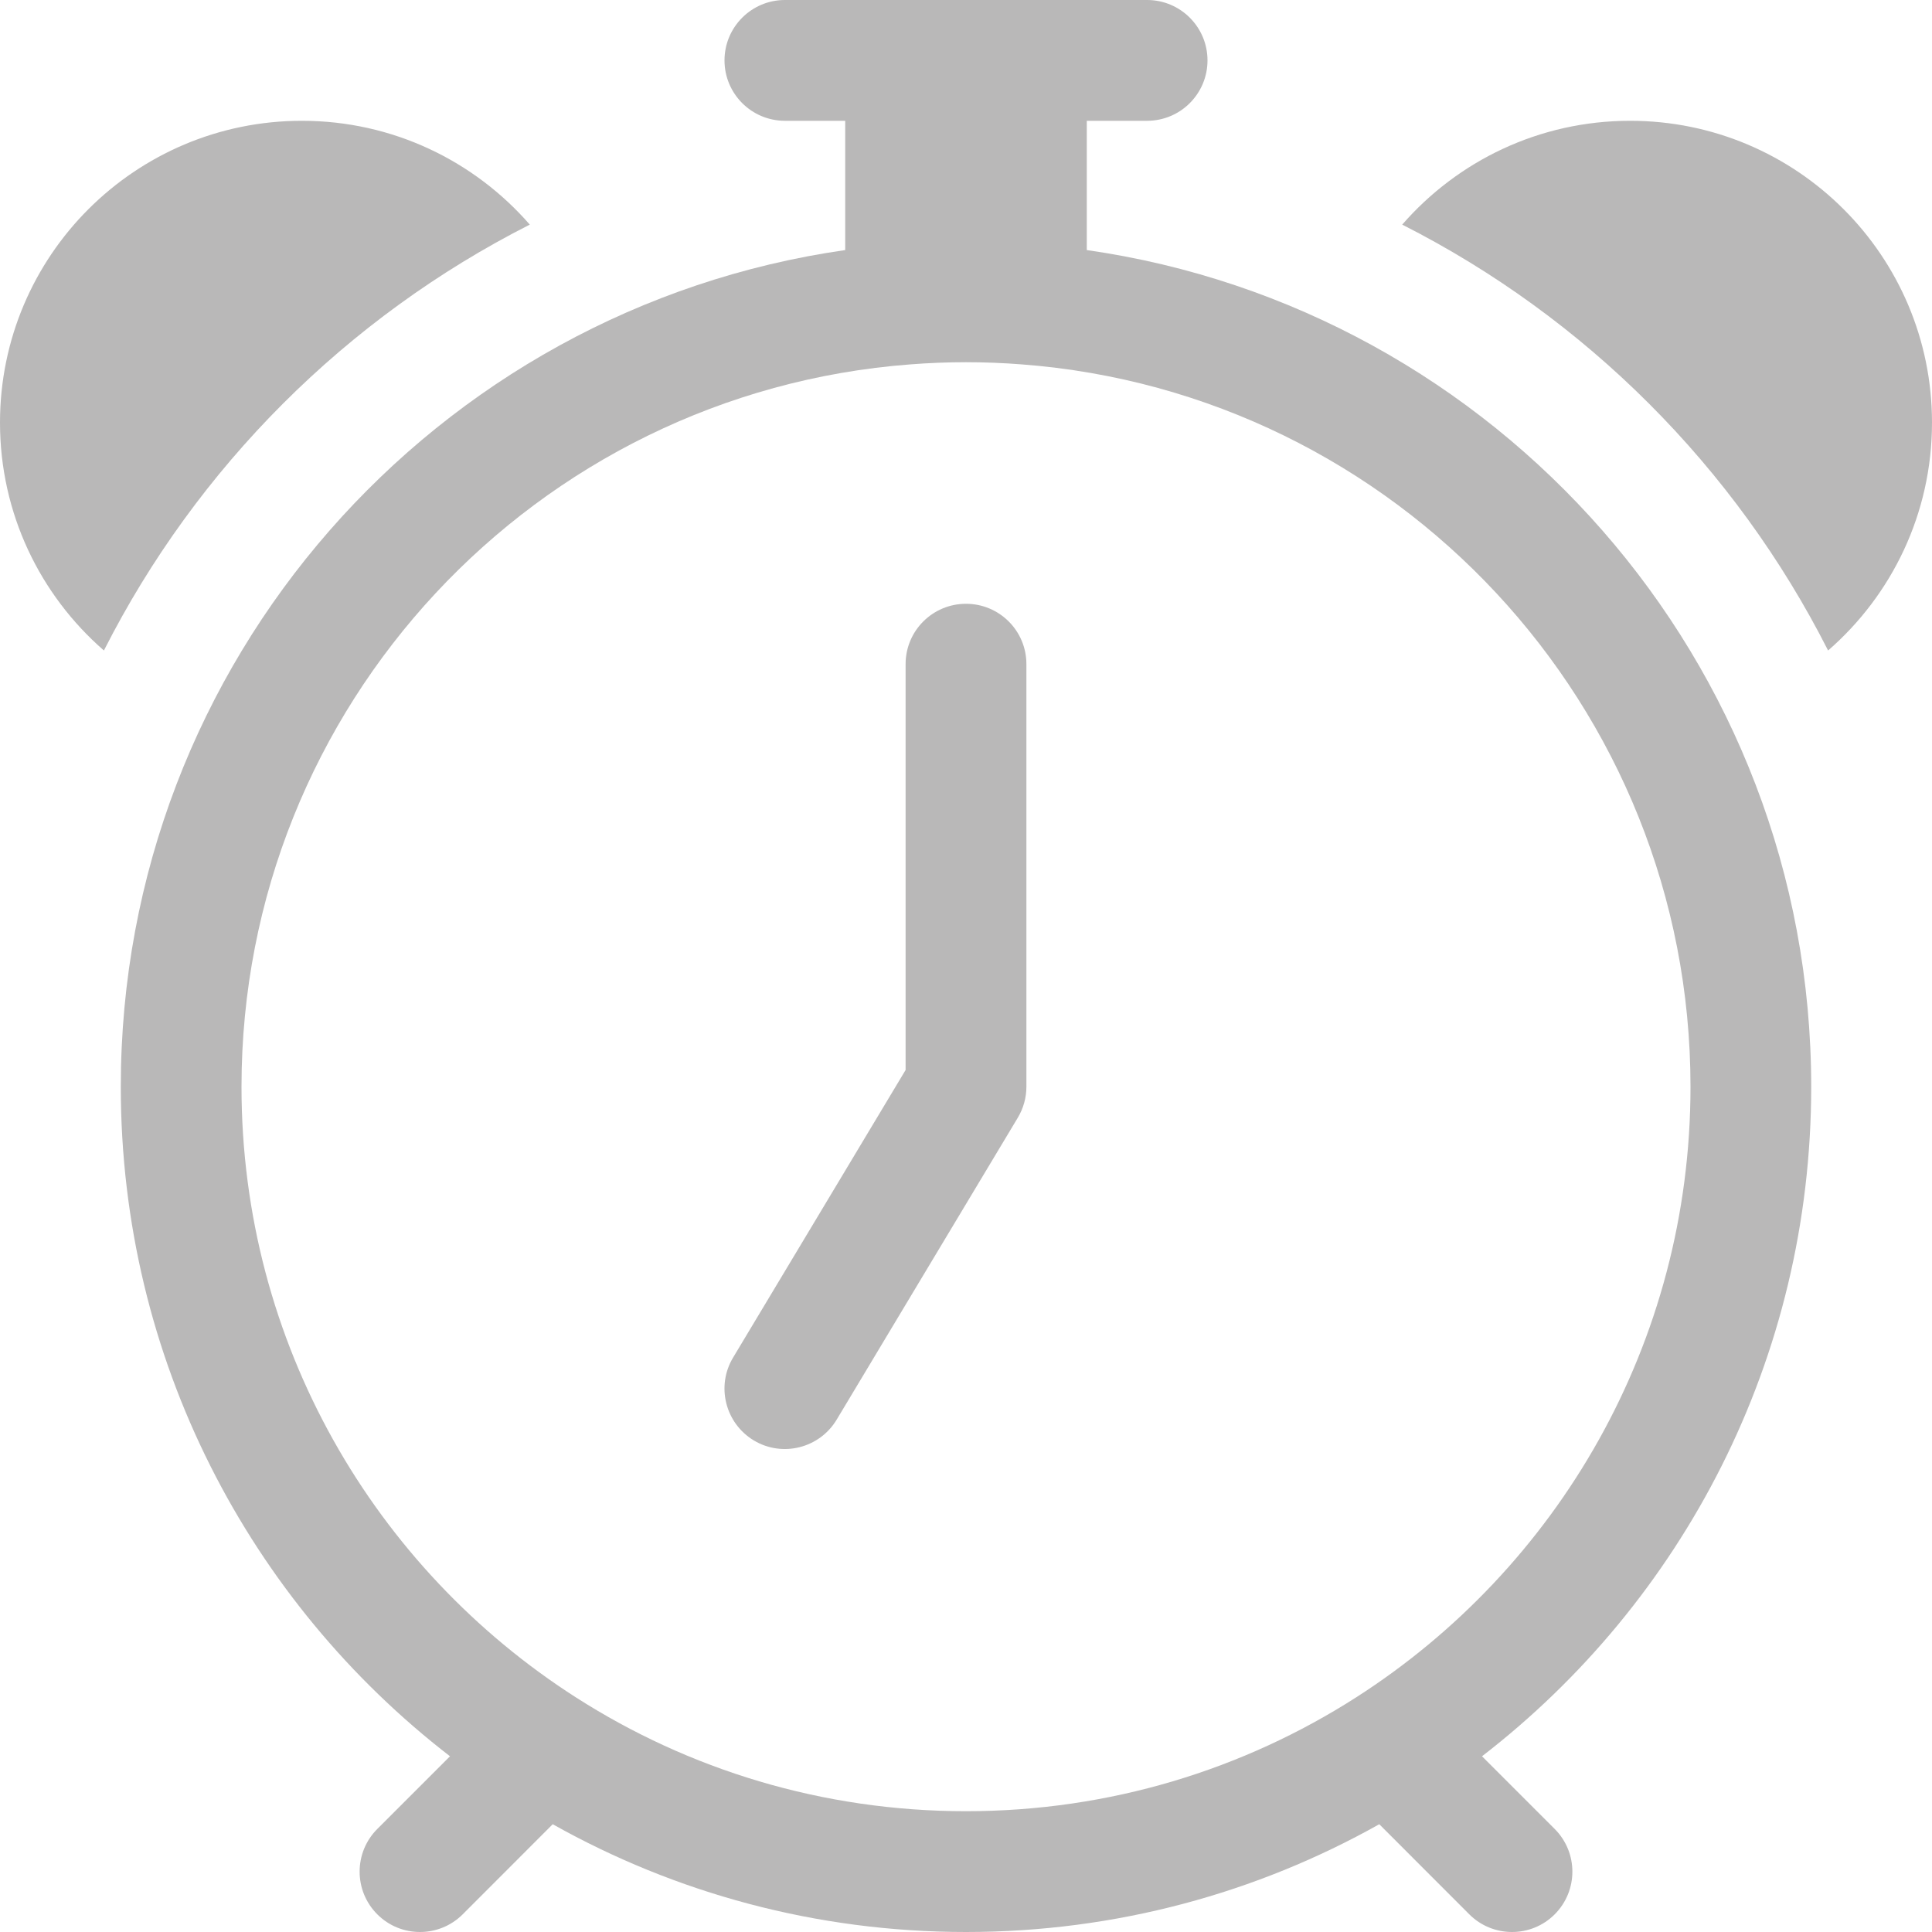 <svg width="23" height="23" viewBox="0 0 23 23" fill="none" xmlns="http://www.w3.org/2000/svg">
<path d="M12.219 7.906C12.219 7.509 11.897 7.188 11.5 7.188C11.103 7.188 10.781 7.509 10.781 7.906V12.738L8.727 16.162C8.523 16.502 8.634 16.943 8.974 17.148C9.314 17.352 9.756 17.241 9.96 16.901L12.116 13.307C12.183 13.196 12.219 13.068 12.219 12.938V7.906Z" fill="#B9B8B8"/>
<path d="M9.344 0C8.947 0 8.625 0.322 8.625 0.719C8.625 1.116 8.947 1.438 9.344 1.438H10.062V2.977C5.186 3.675 1.438 7.868 1.438 12.938C1.438 16.183 2.974 19.069 5.357 20.908L4.492 21.773C4.211 22.054 4.211 22.509 4.492 22.79C4.772 23.07 5.227 23.07 5.508 22.79L6.58 21.717C8.035 22.534 9.714 23 11.5 23C13.286 23 14.965 22.534 16.42 21.717L17.492 22.79C17.773 23.07 18.228 23.07 18.508 22.79C18.789 22.509 18.789 22.054 18.508 21.773L17.643 20.908C20.026 19.069 21.562 16.183 21.562 12.938C21.562 7.868 17.814 3.675 12.938 2.977V1.438H13.656C14.053 1.438 14.375 1.116 14.375 0.719C14.375 0.322 14.053 0 13.656 0H9.344ZM10.836 4.338C11.055 4.321 11.276 4.312 11.5 4.312C11.724 4.312 11.945 4.321 12.164 4.338C16.617 4.676 20.125 8.398 20.125 12.938C20.125 15.99 18.54 18.673 16.144 20.207C14.804 21.065 13.211 21.562 11.5 21.562C9.789 21.562 8.196 21.065 6.856 20.207C4.46 18.673 2.875 15.99 2.875 12.938C2.875 8.398 6.383 4.676 10.836 4.338Z" fill="#B9B8B8"/>
<path d="M0 5.031C0 6.114 0.479 7.085 1.237 7.744C2.343 5.562 4.125 3.78 6.307 2.674C5.648 1.917 4.677 1.438 3.594 1.438C1.609 1.438 0 3.046 0 5.031Z" fill="#B9B8B8"/>
<path d="M19.406 1.438C18.323 1.438 17.352 1.917 16.693 2.674C18.875 3.78 20.657 5.562 21.763 7.744C22.521 7.085 23 6.114 23 5.031C23 3.046 21.391 1.438 19.406 1.438Z" fill="#B9B8B8"/>
</svg>
